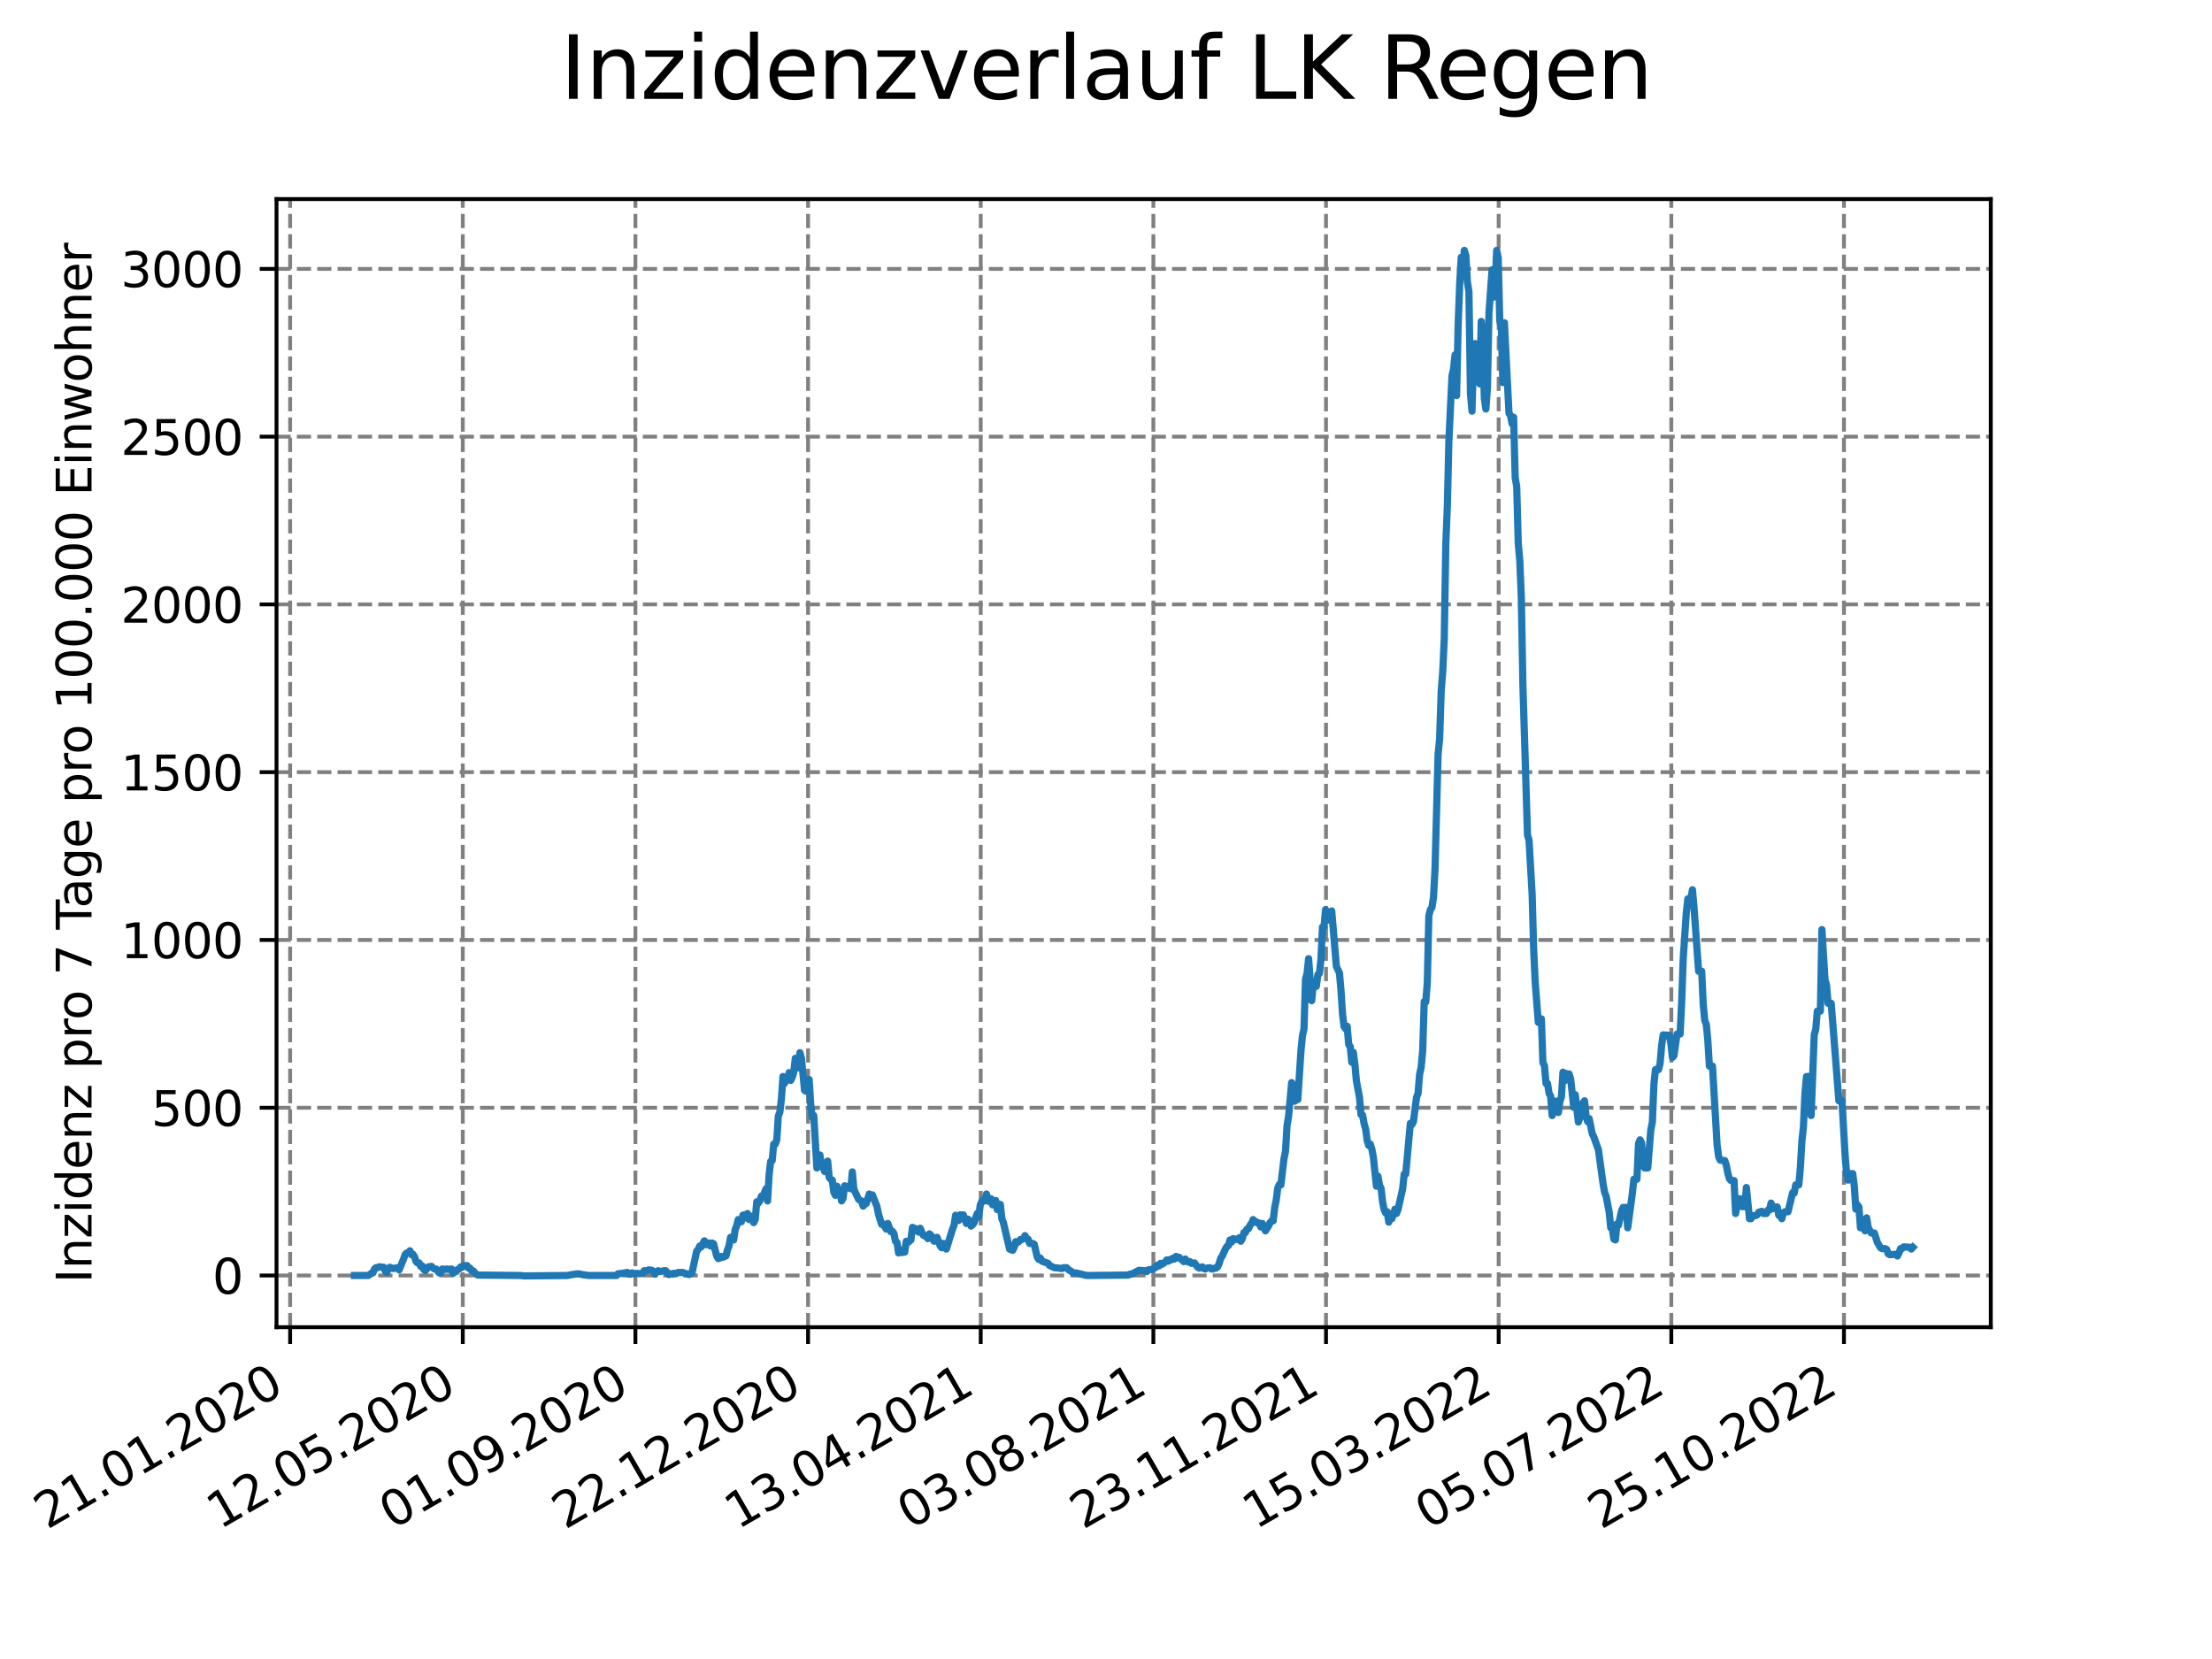 <?xml version="1.0" encoding="utf-8" standalone="no"?>
<!DOCTYPE svg PUBLIC "-//W3C//DTD SVG 1.1//EN"
  "http://www.w3.org/Graphics/SVG/1.1/DTD/svg11.dtd">
<svg xmlns:xlink="http://www.w3.org/1999/xlink" width="460.8pt" height="345.6pt" viewBox="0 0 460.8 345.6" xmlns="http://www.w3.org/2000/svg" version="1.1">
 <defs>
  <style type="text/css">*{stroke-linejoin: round; stroke-linecap: butt}</style>
 </defs>
 <g id="figure_1">
  <g id="patch_1">
   <path d="M 0 345.6 
L 460.8 345.6 
L 460.8 0 
L 0 0 
z
" style="fill: #ffffff"/>
  </g>
  <g id="axes_1">
   <g id="patch_2">
    <path d="M 57.6 276.48 
L 414.72 276.48 
L 414.72 41.472 
L 57.6 41.472 
z
" style="fill: #ffffff"/>
   </g>
   <g id="matplotlib.axis_1">
    <g id="xtick_1">
     <g id="line2d_1">
      <path d="M 60.439 276.48 
L 60.439 41.472 
" clip-path="url(#peb93436f32)" style="fill: none; stroke-dasharray: 2.96,1.28; stroke-dashoffset: 0; stroke: #808080; stroke-width: 0.8"/>
     </g>
     <g id="line2d_2">
      <defs>
       <path id="m9c61e3cc9c" d="M 0 0 
L 0 3.5 
" style="stroke: #000000; stroke-width: 0.8"/>
      </defs>
      <g>
       <use xlink:href="#m9c61e3cc9c" x="60.439" y="276.48" style="stroke: #000000; stroke-width: 0.8"/>
      </g>
     </g>
     <g id="text_1">
      <!-- 21.01.2020 -->
      <g transform="translate(9.814 318.689) rotate(-30) scale(0.1 -0.1)">
       <defs>
        <path id="DejaVuSans-32" d="M 1228 531 
L 3431 531 
L 3431 0 
L 469 0 
L 469 531 
Q 828 903 1448 1529 
Q 2069 2156 2228 2338 
Q 2531 2678 2651 2914 
Q 2772 3150 2772 3378 
Q 2772 3750 2511 3984 
Q 2250 4219 1831 4219 
Q 1534 4219 1204 4116 
Q 875 4013 500 3803 
L 500 4441 
Q 881 4594 1212 4672 
Q 1544 4750 1819 4750 
Q 2544 4750 2975 4387 
Q 3406 4025 3406 3419 
Q 3406 3131 3298 2873 
Q 3191 2616 2906 2266 
Q 2828 2175 2409 1742 
Q 1991 1309 1228 531 
z
" transform="scale(0.016)"/>
        <path id="DejaVuSans-31" d="M 794 531 
L 1825 531 
L 1825 4091 
L 703 3866 
L 703 4441 
L 1819 4666 
L 2450 4666 
L 2450 531 
L 3481 531 
L 3481 0 
L 794 0 
L 794 531 
z
" transform="scale(0.016)"/>
        <path id="DejaVuSans-2e" d="M 684 794 
L 1344 794 
L 1344 0 
L 684 0 
L 684 794 
z
" transform="scale(0.016)"/>
        <path id="DejaVuSans-30" d="M 2034 4250 
Q 1547 4250 1301 3770 
Q 1056 3291 1056 2328 
Q 1056 1369 1301 889 
Q 1547 409 2034 409 
Q 2525 409 2770 889 
Q 3016 1369 3016 2328 
Q 3016 3291 2770 3770 
Q 2525 4250 2034 4250 
z
M 2034 4750 
Q 2819 4750 3233 4129 
Q 3647 3509 3647 2328 
Q 3647 1150 3233 529 
Q 2819 -91 2034 -91 
Q 1250 -91 836 529 
Q 422 1150 422 2328 
Q 422 3509 836 4129 
Q 1250 4750 2034 4750 
z
" transform="scale(0.016)"/>
       </defs>
       <use xlink:href="#DejaVuSans-32"/>
       <use xlink:href="#DejaVuSans-31" x="63.623"/>
       <use xlink:href="#DejaVuSans-2e" x="127.246"/>
       <use xlink:href="#DejaVuSans-30" x="159.033"/>
       <use xlink:href="#DejaVuSans-31" x="222.656"/>
       <use xlink:href="#DejaVuSans-2e" x="286.279"/>
       <use xlink:href="#DejaVuSans-32" x="318.066"/>
       <use xlink:href="#DejaVuSans-30" x="381.689"/>
       <use xlink:href="#DejaVuSans-32" x="445.312"/>
       <use xlink:href="#DejaVuSans-30" x="508.936"/>
      </g>
     </g>
    </g>
    <g id="xtick_2">
     <g id="line2d_3">
      <path d="M 96.405 276.48 
L 96.405 41.472 
" clip-path="url(#peb93436f32)" style="fill: none; stroke-dasharray: 2.96,1.28; stroke-dashoffset: 0; stroke: #808080; stroke-width: 0.8"/>
     </g>
     <g id="line2d_4">
      <g>
       <use xlink:href="#m9c61e3cc9c" x="96.405" y="276.48" style="stroke: #000000; stroke-width: 0.8"/>
      </g>
     </g>
     <g id="text_2">
      <!-- 12.05.2020 -->
      <g transform="translate(45.78 318.689) rotate(-30) scale(0.1 -0.1)">
       <defs>
        <path id="DejaVuSans-35" d="M 691 4666 
L 3169 4666 
L 3169 4134 
L 1269 4134 
L 1269 2991 
Q 1406 3038 1543 3061 
Q 1681 3084 1819 3084 
Q 2600 3084 3056 2656 
Q 3513 2228 3513 1497 
Q 3513 744 3044 326 
Q 2575 -91 1722 -91 
Q 1428 -91 1123 -41 
Q 819 9 494 109 
L 494 744 
Q 775 591 1075 516 
Q 1375 441 1709 441 
Q 2250 441 2565 725 
Q 2881 1009 2881 1497 
Q 2881 1984 2565 2268 
Q 2250 2553 1709 2553 
Q 1456 2553 1204 2497 
Q 953 2441 691 2322 
L 691 4666 
z
" transform="scale(0.016)"/>
       </defs>
       <use xlink:href="#DejaVuSans-31"/>
       <use xlink:href="#DejaVuSans-32" x="63.623"/>
       <use xlink:href="#DejaVuSans-2e" x="127.246"/>
       <use xlink:href="#DejaVuSans-30" x="159.033"/>
       <use xlink:href="#DejaVuSans-35" x="222.656"/>
       <use xlink:href="#DejaVuSans-2e" x="286.279"/>
       <use xlink:href="#DejaVuSans-32" x="318.066"/>
       <use xlink:href="#DejaVuSans-30" x="381.689"/>
       <use xlink:href="#DejaVuSans-32" x="445.312"/>
       <use xlink:href="#DejaVuSans-30" x="508.936"/>
      </g>
     </g>
    </g>
    <g id="xtick_3">
     <g id="line2d_5">
      <path d="M 132.371 276.48 
L 132.371 41.472 
" clip-path="url(#peb93436f32)" style="fill: none; stroke-dasharray: 2.96,1.28; stroke-dashoffset: 0; stroke: #808080; stroke-width: 0.8"/>
     </g>
     <g id="line2d_6">
      <g>
       <use xlink:href="#m9c61e3cc9c" x="132.371" y="276.48" style="stroke: #000000; stroke-width: 0.8"/>
      </g>
     </g>
     <g id="text_3">
      <!-- 01.09.2020 -->
      <g transform="translate(81.745 318.689) rotate(-30) scale(0.1 -0.1)">
       <defs>
        <path id="DejaVuSans-39" d="M 703 97 
L 703 672 
Q 941 559 1184 500 
Q 1428 441 1663 441 
Q 2288 441 2617 861 
Q 2947 1281 2994 2138 
Q 2813 1869 2534 1725 
Q 2256 1581 1919 1581 
Q 1219 1581 811 2004 
Q 403 2428 403 3163 
Q 403 3881 828 4315 
Q 1253 4750 1959 4750 
Q 2769 4750 3195 4129 
Q 3622 3509 3622 2328 
Q 3622 1225 3098 567 
Q 2575 -91 1691 -91 
Q 1453 -91 1209 -44 
Q 966 3 703 97 
z
M 1959 2075 
Q 2384 2075 2632 2365 
Q 2881 2656 2881 3163 
Q 2881 3666 2632 3958 
Q 2384 4250 1959 4250 
Q 1534 4250 1286 3958 
Q 1038 3666 1038 3163 
Q 1038 2656 1286 2365 
Q 1534 2075 1959 2075 
z
" transform="scale(0.016)"/>
       </defs>
       <use xlink:href="#DejaVuSans-30"/>
       <use xlink:href="#DejaVuSans-31" x="63.623"/>
       <use xlink:href="#DejaVuSans-2e" x="127.246"/>
       <use xlink:href="#DejaVuSans-30" x="159.033"/>
       <use xlink:href="#DejaVuSans-39" x="222.656"/>
       <use xlink:href="#DejaVuSans-2e" x="286.279"/>
       <use xlink:href="#DejaVuSans-32" x="318.066"/>
       <use xlink:href="#DejaVuSans-30" x="381.689"/>
       <use xlink:href="#DejaVuSans-32" x="445.312"/>
       <use xlink:href="#DejaVuSans-30" x="508.936"/>
      </g>
     </g>
    </g>
    <g id="xtick_4">
     <g id="line2d_7">
      <path d="M 168.336 276.48 
L 168.336 41.472 
" clip-path="url(#peb93436f32)" style="fill: none; stroke-dasharray: 2.96,1.28; stroke-dashoffset: 0; stroke: #808080; stroke-width: 0.8"/>
     </g>
     <g id="line2d_8">
      <g>
       <use xlink:href="#m9c61e3cc9c" x="168.336" y="276.48" style="stroke: #000000; stroke-width: 0.8"/>
      </g>
     </g>
     <g id="text_4">
      <!-- 22.12.2020 -->
      <g transform="translate(117.711 318.689) rotate(-30) scale(0.1 -0.1)">
       <use xlink:href="#DejaVuSans-32"/>
       <use xlink:href="#DejaVuSans-32" x="63.623"/>
       <use xlink:href="#DejaVuSans-2e" x="127.246"/>
       <use xlink:href="#DejaVuSans-31" x="159.033"/>
       <use xlink:href="#DejaVuSans-32" x="222.656"/>
       <use xlink:href="#DejaVuSans-2e" x="286.279"/>
       <use xlink:href="#DejaVuSans-32" x="318.066"/>
       <use xlink:href="#DejaVuSans-30" x="381.689"/>
       <use xlink:href="#DejaVuSans-32" x="445.312"/>
       <use xlink:href="#DejaVuSans-30" x="508.936"/>
      </g>
     </g>
    </g>
    <g id="xtick_5">
     <g id="line2d_9">
      <path d="M 204.302 276.48 
L 204.302 41.472 
" clip-path="url(#peb93436f32)" style="fill: none; stroke-dasharray: 2.96,1.28; stroke-dashoffset: 0; stroke: #808080; stroke-width: 0.8"/>
     </g>
     <g id="line2d_10">
      <g>
       <use xlink:href="#m9c61e3cc9c" x="204.302" y="276.48" style="stroke: #000000; stroke-width: 0.8"/>
      </g>
     </g>
     <g id="text_5">
      <!-- 13.04.2021 -->
      <g transform="translate(153.677 318.689) rotate(-30) scale(0.1 -0.1)">
       <defs>
        <path id="DejaVuSans-33" d="M 2597 2516 
Q 3050 2419 3304 2112 
Q 3559 1806 3559 1356 
Q 3559 666 3084 287 
Q 2609 -91 1734 -91 
Q 1441 -91 1130 -33 
Q 819 25 488 141 
L 488 750 
Q 750 597 1062 519 
Q 1375 441 1716 441 
Q 2309 441 2620 675 
Q 2931 909 2931 1356 
Q 2931 1769 2642 2001 
Q 2353 2234 1838 2234 
L 1294 2234 
L 1294 2753 
L 1863 2753 
Q 2328 2753 2575 2939 
Q 2822 3125 2822 3475 
Q 2822 3834 2567 4026 
Q 2313 4219 1838 4219 
Q 1578 4219 1281 4162 
Q 984 4106 628 3988 
L 628 4550 
Q 988 4650 1302 4700 
Q 1616 4750 1894 4750 
Q 2613 4750 3031 4423 
Q 3450 4097 3450 3541 
Q 3450 3153 3228 2886 
Q 3006 2619 2597 2516 
z
" transform="scale(0.016)"/>
        <path id="DejaVuSans-34" d="M 2419 4116 
L 825 1625 
L 2419 1625 
L 2419 4116 
z
M 2253 4666 
L 3047 4666 
L 3047 1625 
L 3713 1625 
L 3713 1100 
L 3047 1100 
L 3047 0 
L 2419 0 
L 2419 1100 
L 313 1100 
L 313 1709 
L 2253 4666 
z
" transform="scale(0.016)"/>
       </defs>
       <use xlink:href="#DejaVuSans-31"/>
       <use xlink:href="#DejaVuSans-33" x="63.623"/>
       <use xlink:href="#DejaVuSans-2e" x="127.246"/>
       <use xlink:href="#DejaVuSans-30" x="159.033"/>
       <use xlink:href="#DejaVuSans-34" x="222.656"/>
       <use xlink:href="#DejaVuSans-2e" x="286.279"/>
       <use xlink:href="#DejaVuSans-32" x="318.066"/>
       <use xlink:href="#DejaVuSans-30" x="381.689"/>
       <use xlink:href="#DejaVuSans-32" x="445.312"/>
       <use xlink:href="#DejaVuSans-31" x="508.936"/>
      </g>
     </g>
    </g>
    <g id="xtick_6">
     <g id="line2d_11">
      <path d="M 240.268 276.48 
L 240.268 41.472 
" clip-path="url(#peb93436f32)" style="fill: none; stroke-dasharray: 2.96,1.28; stroke-dashoffset: 0; stroke: #808080; stroke-width: 0.8"/>
     </g>
     <g id="line2d_12">
      <g>
       <use xlink:href="#m9c61e3cc9c" x="240.268" y="276.48" style="stroke: #000000; stroke-width: 0.8"/>
      </g>
     </g>
     <g id="text_6">
      <!-- 03.08.2021 -->
      <g transform="translate(189.642 318.689) rotate(-30) scale(0.1 -0.1)">
       <defs>
        <path id="DejaVuSans-38" d="M 2034 2216 
Q 1584 2216 1326 1975 
Q 1069 1734 1069 1313 
Q 1069 891 1326 650 
Q 1584 409 2034 409 
Q 2484 409 2743 651 
Q 3003 894 3003 1313 
Q 3003 1734 2745 1975 
Q 2488 2216 2034 2216 
z
M 1403 2484 
Q 997 2584 770 2862 
Q 544 3141 544 3541 
Q 544 4100 942 4425 
Q 1341 4750 2034 4750 
Q 2731 4750 3128 4425 
Q 3525 4100 3525 3541 
Q 3525 3141 3298 2862 
Q 3072 2584 2669 2484 
Q 3125 2378 3379 2068 
Q 3634 1759 3634 1313 
Q 3634 634 3220 271 
Q 2806 -91 2034 -91 
Q 1263 -91 848 271 
Q 434 634 434 1313 
Q 434 1759 690 2068 
Q 947 2378 1403 2484 
z
M 1172 3481 
Q 1172 3119 1398 2916 
Q 1625 2713 2034 2713 
Q 2441 2713 2670 2916 
Q 2900 3119 2900 3481 
Q 2900 3844 2670 4047 
Q 2441 4250 2034 4250 
Q 1625 4250 1398 4047 
Q 1172 3844 1172 3481 
z
" transform="scale(0.016)"/>
       </defs>
       <use xlink:href="#DejaVuSans-30"/>
       <use xlink:href="#DejaVuSans-33" x="63.623"/>
       <use xlink:href="#DejaVuSans-2e" x="127.246"/>
       <use xlink:href="#DejaVuSans-30" x="159.033"/>
       <use xlink:href="#DejaVuSans-38" x="222.656"/>
       <use xlink:href="#DejaVuSans-2e" x="286.279"/>
       <use xlink:href="#DejaVuSans-32" x="318.066"/>
       <use xlink:href="#DejaVuSans-30" x="381.689"/>
       <use xlink:href="#DejaVuSans-32" x="445.312"/>
       <use xlink:href="#DejaVuSans-31" x="508.936"/>
      </g>
     </g>
    </g>
    <g id="xtick_7">
     <g id="line2d_13">
      <path d="M 276.233 276.48 
L 276.233 41.472 
" clip-path="url(#peb93436f32)" style="fill: none; stroke-dasharray: 2.96,1.28; stroke-dashoffset: 0; stroke: #808080; stroke-width: 0.8"/>
     </g>
     <g id="line2d_14">
      <g>
       <use xlink:href="#m9c61e3cc9c" x="276.233" y="276.48" style="stroke: #000000; stroke-width: 0.8"/>
      </g>
     </g>
     <g id="text_7">
      <!-- 23.11.2021 -->
      <g transform="translate(225.608 318.689) rotate(-30) scale(0.1 -0.1)">
       <use xlink:href="#DejaVuSans-32"/>
       <use xlink:href="#DejaVuSans-33" x="63.623"/>
       <use xlink:href="#DejaVuSans-2e" x="127.246"/>
       <use xlink:href="#DejaVuSans-31" x="159.033"/>
       <use xlink:href="#DejaVuSans-31" x="222.656"/>
       <use xlink:href="#DejaVuSans-2e" x="286.279"/>
       <use xlink:href="#DejaVuSans-32" x="318.066"/>
       <use xlink:href="#DejaVuSans-30" x="381.689"/>
       <use xlink:href="#DejaVuSans-32" x="445.312"/>
       <use xlink:href="#DejaVuSans-31" x="508.936"/>
      </g>
     </g>
    </g>
    <g id="xtick_8">
     <g id="line2d_15">
      <path d="M 312.199 276.48 
L 312.199 41.472 
" clip-path="url(#peb93436f32)" style="fill: none; stroke-dasharray: 2.96,1.28; stroke-dashoffset: 0; stroke: #808080; stroke-width: 0.8"/>
     </g>
     <g id="line2d_16">
      <g>
       <use xlink:href="#m9c61e3cc9c" x="312.199" y="276.48" style="stroke: #000000; stroke-width: 0.8"/>
      </g>
     </g>
     <g id="text_8">
      <!-- 15.03.2022 -->
      <g transform="translate(261.574 318.689) rotate(-30) scale(0.1 -0.1)">
       <use xlink:href="#DejaVuSans-31"/>
       <use xlink:href="#DejaVuSans-35" x="63.623"/>
       <use xlink:href="#DejaVuSans-2e" x="127.246"/>
       <use xlink:href="#DejaVuSans-30" x="159.033"/>
       <use xlink:href="#DejaVuSans-33" x="222.656"/>
       <use xlink:href="#DejaVuSans-2e" x="286.279"/>
       <use xlink:href="#DejaVuSans-32" x="318.066"/>
       <use xlink:href="#DejaVuSans-30" x="381.689"/>
       <use xlink:href="#DejaVuSans-32" x="445.312"/>
       <use xlink:href="#DejaVuSans-32" x="508.936"/>
      </g>
     </g>
    </g>
    <g id="xtick_9">
     <g id="line2d_17">
      <path d="M 348.165 276.48 
L 348.165 41.472 
" clip-path="url(#peb93436f32)" style="fill: none; stroke-dasharray: 2.96,1.28; stroke-dashoffset: 0; stroke: #808080; stroke-width: 0.8"/>
     </g>
     <g id="line2d_18">
      <g>
       <use xlink:href="#m9c61e3cc9c" x="348.165" y="276.48" style="stroke: #000000; stroke-width: 0.8"/>
      </g>
     </g>
     <g id="text_9">
      <!-- 05.07.2022 -->
      <g transform="translate(297.54 318.689) rotate(-30) scale(0.1 -0.1)">
       <defs>
        <path id="DejaVuSans-37" d="M 525 4666 
L 3525 4666 
L 3525 4397 
L 1831 0 
L 1172 0 
L 2766 4134 
L 525 4134 
L 525 4666 
z
" transform="scale(0.016)"/>
       </defs>
       <use xlink:href="#DejaVuSans-30"/>
       <use xlink:href="#DejaVuSans-35" x="63.623"/>
       <use xlink:href="#DejaVuSans-2e" x="127.246"/>
       <use xlink:href="#DejaVuSans-30" x="159.033"/>
       <use xlink:href="#DejaVuSans-37" x="222.656"/>
       <use xlink:href="#DejaVuSans-2e" x="286.279"/>
       <use xlink:href="#DejaVuSans-32" x="318.066"/>
       <use xlink:href="#DejaVuSans-30" x="381.689"/>
       <use xlink:href="#DejaVuSans-32" x="445.312"/>
       <use xlink:href="#DejaVuSans-32" x="508.936"/>
      </g>
     </g>
    </g>
    <g id="xtick_10">
     <g id="line2d_19">
      <path d="M 384.13 276.48 
L 384.13 41.472 
" clip-path="url(#peb93436f32)" style="fill: none; stroke-dasharray: 2.96,1.28; stroke-dashoffset: 0; stroke: #808080; stroke-width: 0.8"/>
     </g>
     <g id="line2d_20">
      <g>
       <use xlink:href="#m9c61e3cc9c" x="384.13" y="276.48" style="stroke: #000000; stroke-width: 0.8"/>
      </g>
     </g>
     <g id="text_10">
      <!-- 25.10.2022 -->
      <g transform="translate(333.505 318.689) rotate(-30) scale(0.1 -0.1)">
       <use xlink:href="#DejaVuSans-32"/>
       <use xlink:href="#DejaVuSans-35" x="63.623"/>
       <use xlink:href="#DejaVuSans-2e" x="127.246"/>
       <use xlink:href="#DejaVuSans-31" x="159.033"/>
       <use xlink:href="#DejaVuSans-30" x="222.656"/>
       <use xlink:href="#DejaVuSans-2e" x="286.279"/>
       <use xlink:href="#DejaVuSans-32" x="318.066"/>
       <use xlink:href="#DejaVuSans-30" x="381.689"/>
       <use xlink:href="#DejaVuSans-32" x="445.312"/>
       <use xlink:href="#DejaVuSans-32" x="508.936"/>
      </g>
     </g>
    </g>
   </g>
   <g id="matplotlib.axis_2">
    <g id="ytick_1">
     <g id="line2d_21">
      <path d="M 57.6 265.708 
L 414.72 265.708 
" clip-path="url(#peb93436f32)" style="fill: none; stroke-dasharray: 2.96,1.28; stroke-dashoffset: 0; stroke: #808080; stroke-width: 0.8"/>
     </g>
     <g id="line2d_22">
      <defs>
       <path id="m0d1a6c27d0" d="M 0 0 
L -3.5 0 
" style="stroke: #000000; stroke-width: 0.8"/>
      </defs>
      <g>
       <use xlink:href="#m0d1a6c27d0" x="57.6" y="265.708" style="stroke: #000000; stroke-width: 0.8"/>
      </g>
     </g>
     <g id="text_11">
      <!-- 0 -->
      <g transform="translate(44.237 269.507) scale(0.1 -0.1)">
       <use xlink:href="#DejaVuSans-30"/>
      </g>
     </g>
    </g>
    <g id="ytick_2">
     <g id="line2d_23">
      <path d="M 57.6 230.758 
L 414.72 230.758 
" clip-path="url(#peb93436f32)" style="fill: none; stroke-dasharray: 2.96,1.28; stroke-dashoffset: 0; stroke: #808080; stroke-width: 0.8"/>
     </g>
     <g id="line2d_24">
      <g>
       <use xlink:href="#m0d1a6c27d0" x="57.6" y="230.758" style="stroke: #000000; stroke-width: 0.8"/>
      </g>
     </g>
     <g id="text_12">
      <!-- 500 -->
      <g transform="translate(31.512 234.557) scale(0.1 -0.1)">
       <use xlink:href="#DejaVuSans-35"/>
       <use xlink:href="#DejaVuSans-30" x="63.623"/>
       <use xlink:href="#DejaVuSans-30" x="127.246"/>
      </g>
     </g>
    </g>
    <g id="ytick_3">
     <g id="line2d_25">
      <path d="M 57.6 195.808 
L 414.72 195.808 
" clip-path="url(#peb93436f32)" style="fill: none; stroke-dasharray: 2.96,1.28; stroke-dashoffset: 0; stroke: #808080; stroke-width: 0.8"/>
     </g>
     <g id="line2d_26">
      <g>
       <use xlink:href="#m0d1a6c27d0" x="57.6" y="195.808" style="stroke: #000000; stroke-width: 0.8"/>
      </g>
     </g>
     <g id="text_13">
      <!-- 1000 -->
      <g transform="translate(25.15 199.608) scale(0.1 -0.1)">
       <use xlink:href="#DejaVuSans-31"/>
       <use xlink:href="#DejaVuSans-30" x="63.623"/>
       <use xlink:href="#DejaVuSans-30" x="127.246"/>
       <use xlink:href="#DejaVuSans-30" x="190.869"/>
      </g>
     </g>
    </g>
    <g id="ytick_4">
     <g id="line2d_27">
      <path d="M 57.6 160.859 
L 414.72 160.859 
" clip-path="url(#peb93436f32)" style="fill: none; stroke-dasharray: 2.96,1.28; stroke-dashoffset: 0; stroke: #808080; stroke-width: 0.8"/>
     </g>
     <g id="line2d_28">
      <g>
       <use xlink:href="#m0d1a6c27d0" x="57.6" y="160.859" style="stroke: #000000; stroke-width: 0.8"/>
      </g>
     </g>
     <g id="text_14">
      <!-- 1500 -->
      <g transform="translate(25.15 164.658) scale(0.1 -0.1)">
       <use xlink:href="#DejaVuSans-31"/>
       <use xlink:href="#DejaVuSans-35" x="63.623"/>
       <use xlink:href="#DejaVuSans-30" x="127.246"/>
       <use xlink:href="#DejaVuSans-30" x="190.869"/>
      </g>
     </g>
    </g>
    <g id="ytick_5">
     <g id="line2d_29">
      <path d="M 57.6 125.909 
L 414.72 125.909 
" clip-path="url(#peb93436f32)" style="fill: none; stroke-dasharray: 2.96,1.28; stroke-dashoffset: 0; stroke: #808080; stroke-width: 0.8"/>
     </g>
     <g id="line2d_30">
      <g>
       <use xlink:href="#m0d1a6c27d0" x="57.6" y="125.909" style="stroke: #000000; stroke-width: 0.8"/>
      </g>
     </g>
     <g id="text_15">
      <!-- 2000 -->
      <g transform="translate(25.15 129.708) scale(0.1 -0.1)">
       <use xlink:href="#DejaVuSans-32"/>
       <use xlink:href="#DejaVuSans-30" x="63.623"/>
       <use xlink:href="#DejaVuSans-30" x="127.246"/>
       <use xlink:href="#DejaVuSans-30" x="190.869"/>
      </g>
     </g>
    </g>
    <g id="ytick_6">
     <g id="line2d_31">
      <path d="M 57.6 90.959 
L 414.72 90.959 
" clip-path="url(#peb93436f32)" style="fill: none; stroke-dasharray: 2.96,1.28; stroke-dashoffset: 0; stroke: #808080; stroke-width: 0.8"/>
     </g>
     <g id="line2d_32">
      <g>
       <use xlink:href="#m0d1a6c27d0" x="57.6" y="90.959" style="stroke: #000000; stroke-width: 0.8"/>
      </g>
     </g>
     <g id="text_16">
      <!-- 2500 -->
      <g transform="translate(25.15 94.759) scale(0.1 -0.1)">
       <use xlink:href="#DejaVuSans-32"/>
       <use xlink:href="#DejaVuSans-35" x="63.623"/>
       <use xlink:href="#DejaVuSans-30" x="127.246"/>
       <use xlink:href="#DejaVuSans-30" x="190.869"/>
      </g>
     </g>
    </g>
    <g id="ytick_7">
     <g id="line2d_33">
      <path d="M 57.6 56.01 
L 414.72 56.01 
" clip-path="url(#peb93436f32)" style="fill: none; stroke-dasharray: 2.96,1.28; stroke-dashoffset: 0; stroke: #808080; stroke-width: 0.8"/>
     </g>
     <g id="line2d_34">
      <g>
       <use xlink:href="#m0d1a6c27d0" x="57.6" y="56.01" style="stroke: #000000; stroke-width: 0.8"/>
      </g>
     </g>
     <g id="text_17">
      <!-- 3000 -->
      <g transform="translate(25.15 59.809) scale(0.1 -0.1)">
       <use xlink:href="#DejaVuSans-33"/>
       <use xlink:href="#DejaVuSans-30" x="63.623"/>
       <use xlink:href="#DejaVuSans-30" x="127.246"/>
       <use xlink:href="#DejaVuSans-30" x="190.869"/>
      </g>
     </g>
    </g>
    <g id="text_18">
     <!-- Inzidenz pro 7 Tage pro 100.000 Einwohner -->
     <g transform="translate(19.07 267.301) rotate(-90) scale(0.1 -0.1)">
      <defs>
       <path id="DejaVuSans-49" d="M 628 4666 
L 1259 4666 
L 1259 0 
L 628 0 
L 628 4666 
z
" transform="scale(0.016)"/>
       <path id="DejaVuSans-6e" d="M 3513 2113 
L 3513 0 
L 2938 0 
L 2938 2094 
Q 2938 2591 2744 2837 
Q 2550 3084 2163 3084 
Q 1697 3084 1428 2787 
Q 1159 2491 1159 1978 
L 1159 0 
L 581 0 
L 581 3500 
L 1159 3500 
L 1159 2956 
Q 1366 3272 1645 3428 
Q 1925 3584 2291 3584 
Q 2894 3584 3203 3211 
Q 3513 2838 3513 2113 
z
" transform="scale(0.016)"/>
       <path id="DejaVuSans-7a" d="M 353 3500 
L 3084 3500 
L 3084 2975 
L 922 459 
L 3084 459 
L 3084 0 
L 275 0 
L 275 525 
L 2438 3041 
L 353 3041 
L 353 3500 
z
" transform="scale(0.016)"/>
       <path id="DejaVuSans-69" d="M 603 3500 
L 1178 3500 
L 1178 0 
L 603 0 
L 603 3500 
z
M 603 4863 
L 1178 4863 
L 1178 4134 
L 603 4134 
L 603 4863 
z
" transform="scale(0.016)"/>
       <path id="DejaVuSans-64" d="M 2906 2969 
L 2906 4863 
L 3481 4863 
L 3481 0 
L 2906 0 
L 2906 525 
Q 2725 213 2448 61 
Q 2172 -91 1784 -91 
Q 1150 -91 751 415 
Q 353 922 353 1747 
Q 353 2572 751 3078 
Q 1150 3584 1784 3584 
Q 2172 3584 2448 3432 
Q 2725 3281 2906 2969 
z
M 947 1747 
Q 947 1113 1208 752 
Q 1469 391 1925 391 
Q 2381 391 2643 752 
Q 2906 1113 2906 1747 
Q 2906 2381 2643 2742 
Q 2381 3103 1925 3103 
Q 1469 3103 1208 2742 
Q 947 2381 947 1747 
z
" transform="scale(0.016)"/>
       <path id="DejaVuSans-65" d="M 3597 1894 
L 3597 1613 
L 953 1613 
Q 991 1019 1311 708 
Q 1631 397 2203 397 
Q 2534 397 2845 478 
Q 3156 559 3463 722 
L 3463 178 
Q 3153 47 2828 -22 
Q 2503 -91 2169 -91 
Q 1331 -91 842 396 
Q 353 884 353 1716 
Q 353 2575 817 3079 
Q 1281 3584 2069 3584 
Q 2775 3584 3186 3129 
Q 3597 2675 3597 1894 
z
M 3022 2063 
Q 3016 2534 2758 2815 
Q 2500 3097 2075 3097 
Q 1594 3097 1305 2825 
Q 1016 2553 972 2059 
L 3022 2063 
z
" transform="scale(0.016)"/>
       <path id="DejaVuSans-20" transform="scale(0.016)"/>
       <path id="DejaVuSans-70" d="M 1159 525 
L 1159 -1331 
L 581 -1331 
L 581 3500 
L 1159 3500 
L 1159 2969 
Q 1341 3281 1617 3432 
Q 1894 3584 2278 3584 
Q 2916 3584 3314 3078 
Q 3713 2572 3713 1747 
Q 3713 922 3314 415 
Q 2916 -91 2278 -91 
Q 1894 -91 1617 61 
Q 1341 213 1159 525 
z
M 3116 1747 
Q 3116 2381 2855 2742 
Q 2594 3103 2138 3103 
Q 1681 3103 1420 2742 
Q 1159 2381 1159 1747 
Q 1159 1113 1420 752 
Q 1681 391 2138 391 
Q 2594 391 2855 752 
Q 3116 1113 3116 1747 
z
" transform="scale(0.016)"/>
       <path id="DejaVuSans-72" d="M 2631 2963 
Q 2534 3019 2420 3045 
Q 2306 3072 2169 3072 
Q 1681 3072 1420 2755 
Q 1159 2438 1159 1844 
L 1159 0 
L 581 0 
L 581 3500 
L 1159 3500 
L 1159 2956 
Q 1341 3275 1631 3429 
Q 1922 3584 2338 3584 
Q 2397 3584 2469 3576 
Q 2541 3569 2628 3553 
L 2631 2963 
z
" transform="scale(0.016)"/>
       <path id="DejaVuSans-6f" d="M 1959 3097 
Q 1497 3097 1228 2736 
Q 959 2375 959 1747 
Q 959 1119 1226 758 
Q 1494 397 1959 397 
Q 2419 397 2687 759 
Q 2956 1122 2956 1747 
Q 2956 2369 2687 2733 
Q 2419 3097 1959 3097 
z
M 1959 3584 
Q 2709 3584 3137 3096 
Q 3566 2609 3566 1747 
Q 3566 888 3137 398 
Q 2709 -91 1959 -91 
Q 1206 -91 779 398 
Q 353 888 353 1747 
Q 353 2609 779 3096 
Q 1206 3584 1959 3584 
z
" transform="scale(0.016)"/>
       <path id="DejaVuSans-54" d="M -19 4666 
L 3928 4666 
L 3928 4134 
L 2272 4134 
L 2272 0 
L 1638 0 
L 1638 4134 
L -19 4134 
L -19 4666 
z
" transform="scale(0.016)"/>
       <path id="DejaVuSans-61" d="M 2194 1759 
Q 1497 1759 1228 1600 
Q 959 1441 959 1056 
Q 959 750 1161 570 
Q 1363 391 1709 391 
Q 2188 391 2477 730 
Q 2766 1069 2766 1631 
L 2766 1759 
L 2194 1759 
z
M 3341 1997 
L 3341 0 
L 2766 0 
L 2766 531 
Q 2569 213 2275 61 
Q 1981 -91 1556 -91 
Q 1019 -91 701 211 
Q 384 513 384 1019 
Q 384 1609 779 1909 
Q 1175 2209 1959 2209 
L 2766 2209 
L 2766 2266 
Q 2766 2663 2505 2880 
Q 2244 3097 1772 3097 
Q 1472 3097 1187 3025 
Q 903 2953 641 2809 
L 641 3341 
Q 956 3463 1253 3523 
Q 1550 3584 1831 3584 
Q 2591 3584 2966 3190 
Q 3341 2797 3341 1997 
z
" transform="scale(0.016)"/>
       <path id="DejaVuSans-67" d="M 2906 1791 
Q 2906 2416 2648 2759 
Q 2391 3103 1925 3103 
Q 1463 3103 1205 2759 
Q 947 2416 947 1791 
Q 947 1169 1205 825 
Q 1463 481 1925 481 
Q 2391 481 2648 825 
Q 2906 1169 2906 1791 
z
M 3481 434 
Q 3481 -459 3084 -895 
Q 2688 -1331 1869 -1331 
Q 1566 -1331 1297 -1286 
Q 1028 -1241 775 -1147 
L 775 -588 
Q 1028 -725 1275 -790 
Q 1522 -856 1778 -856 
Q 2344 -856 2625 -561 
Q 2906 -266 2906 331 
L 2906 616 
Q 2728 306 2450 153 
Q 2172 0 1784 0 
Q 1141 0 747 490 
Q 353 981 353 1791 
Q 353 2603 747 3093 
Q 1141 3584 1784 3584 
Q 2172 3584 2450 3431 
Q 2728 3278 2906 2969 
L 2906 3500 
L 3481 3500 
L 3481 434 
z
" transform="scale(0.016)"/>
       <path id="DejaVuSans-45" d="M 628 4666 
L 3578 4666 
L 3578 4134 
L 1259 4134 
L 1259 2753 
L 3481 2753 
L 3481 2222 
L 1259 2222 
L 1259 531 
L 3634 531 
L 3634 0 
L 628 0 
L 628 4666 
z
" transform="scale(0.016)"/>
       <path id="DejaVuSans-77" d="M 269 3500 
L 844 3500 
L 1563 769 
L 2278 3500 
L 2956 3500 
L 3675 769 
L 4391 3500 
L 4966 3500 
L 4050 0 
L 3372 0 
L 2619 2869 
L 1863 0 
L 1184 0 
L 269 3500 
z
" transform="scale(0.016)"/>
       <path id="DejaVuSans-68" d="M 3513 2113 
L 3513 0 
L 2938 0 
L 2938 2094 
Q 2938 2591 2744 2837 
Q 2550 3084 2163 3084 
Q 1697 3084 1428 2787 
Q 1159 2491 1159 1978 
L 1159 0 
L 581 0 
L 581 4863 
L 1159 4863 
L 1159 2956 
Q 1366 3272 1645 3428 
Q 1925 3584 2291 3584 
Q 2894 3584 3203 3211 
Q 3513 2838 3513 2113 
z
" transform="scale(0.016)"/>
      </defs>
      <use xlink:href="#DejaVuSans-49"/>
      <use xlink:href="#DejaVuSans-6e" x="29.492"/>
      <use xlink:href="#DejaVuSans-7a" x="92.871"/>
      <use xlink:href="#DejaVuSans-69" x="145.361"/>
      <use xlink:href="#DejaVuSans-64" x="173.145"/>
      <use xlink:href="#DejaVuSans-65" x="236.621"/>
      <use xlink:href="#DejaVuSans-6e" x="298.145"/>
      <use xlink:href="#DejaVuSans-7a" x="361.523"/>
      <use xlink:href="#DejaVuSans-20" x="414.014"/>
      <use xlink:href="#DejaVuSans-70" x="445.801"/>
      <use xlink:href="#DejaVuSans-72" x="509.277"/>
      <use xlink:href="#DejaVuSans-6f" x="548.141"/>
      <use xlink:href="#DejaVuSans-20" x="609.322"/>
      <use xlink:href="#DejaVuSans-37" x="641.109"/>
      <use xlink:href="#DejaVuSans-20" x="704.732"/>
      <use xlink:href="#DejaVuSans-54" x="736.52"/>
      <use xlink:href="#DejaVuSans-61" x="781.104"/>
      <use xlink:href="#DejaVuSans-67" x="842.383"/>
      <use xlink:href="#DejaVuSans-65" x="905.859"/>
      <use xlink:href="#DejaVuSans-20" x="967.383"/>
      <use xlink:href="#DejaVuSans-70" x="999.17"/>
      <use xlink:href="#DejaVuSans-72" x="1062.646"/>
      <use xlink:href="#DejaVuSans-6f" x="1101.51"/>
      <use xlink:href="#DejaVuSans-20" x="1162.691"/>
      <use xlink:href="#DejaVuSans-31" x="1194.479"/>
      <use xlink:href="#DejaVuSans-30" x="1258.102"/>
      <use xlink:href="#DejaVuSans-30" x="1321.725"/>
      <use xlink:href="#DejaVuSans-2e" x="1385.348"/>
      <use xlink:href="#DejaVuSans-30" x="1417.135"/>
      <use xlink:href="#DejaVuSans-30" x="1480.758"/>
      <use xlink:href="#DejaVuSans-30" x="1544.381"/>
      <use xlink:href="#DejaVuSans-20" x="1608.004"/>
      <use xlink:href="#DejaVuSans-45" x="1639.791"/>
      <use xlink:href="#DejaVuSans-69" x="1702.975"/>
      <use xlink:href="#DejaVuSans-6e" x="1730.758"/>
      <use xlink:href="#DejaVuSans-77" x="1794.137"/>
      <use xlink:href="#DejaVuSans-6f" x="1875.924"/>
      <use xlink:href="#DejaVuSans-68" x="1937.105"/>
      <use xlink:href="#DejaVuSans-6e" x="2000.484"/>
      <use xlink:href="#DejaVuSans-65" x="2063.863"/>
      <use xlink:href="#DejaVuSans-72" x="2125.387"/>
     </g>
    </g>
   </g>
   <g id="line2d_35">
    <path d="M 73.833 265.708 
L 76.723 265.708 
L 77.365 265.256 
L 77.686 265.166 
L 78.007 264.353 
L 78.328 264.082 
L 78.65 264.082 
L 78.971 263.902 
L 79.934 263.992 
L 80.255 264.805 
L 80.576 265.075 
L 80.897 264.263 
L 81.219 263.992 
L 81.861 264.263 
L 82.824 264.082 
L 83.145 264.534 
L 84.109 262.186 
L 84.43 261.283 
L 84.751 261.012 
L 85.072 261.012 
L 85.393 260.561 
L 85.714 261.373 
L 86.035 261.283 
L 86.356 261.825 
L 86.678 262.818 
L 86.999 263.089 
L 87.32 263.089 
L 87.641 263.811 
L 87.962 263.721 
L 88.283 264.443 
L 88.604 264.714 
L 89.247 263.902 
L 89.889 263.811 
L 90.21 264.172 
L 90.531 264.353 
L 90.852 264.353 
L 91.494 265.166 
L 91.816 265.166 
L 92.137 264.353 
L 92.779 264.443 
L 93.1 264.353 
L 93.421 264.443 
L 94.063 264.353 
L 94.385 265.256 
L 94.706 264.895 
L 95.027 264.895 
L 95.348 264.443 
L 95.669 264.353 
L 95.99 263.902 
L 96.311 263.992 
L 96.632 263.631 
L 96.954 263.721 
L 97.275 263.631 
L 97.596 264.172 
L 97.917 264.172 
L 98.238 264.714 
L 98.559 264.714 
L 99.201 265.437 
L 99.523 265.617 
L 108.514 265.708 
L 109.156 265.798 
L 118.148 265.708 
L 119.111 265.527 
L 119.753 265.437 
L 120.395 265.346 
L 121.359 265.527 
L 122.001 265.617 
L 122.643 265.708 
L 128.424 265.708 
L 128.745 265.346 
L 129.708 265.256 
L 130.671 265.075 
L 130.992 265.437 
L 131.314 265.437 
L 131.635 265.166 
L 132.277 265.346 
L 132.598 265.256 
L 133.24 265.346 
L 133.883 265.256 
L 134.204 264.714 
L 134.846 264.714 
L 135.167 264.534 
L 135.809 264.624 
L 136.13 264.895 
L 136.452 265.437 
L 136.773 264.895 
L 137.094 264.714 
L 137.415 264.895 
L 138.378 264.714 
L 138.699 264.714 
L 139.021 265.256 
L 139.342 265.527 
L 139.663 265.346 
L 139.984 265.437 
L 140.305 265.256 
L 140.947 265.256 
L 141.268 265.075 
L 142.232 265.075 
L 142.874 265.346 
L 143.195 265.346 
L 143.516 265.527 
L 144.158 265.166 
L 145.122 260.651 
L 145.443 260.29 
L 145.764 259.567 
L 146.085 259.748 
L 146.727 258.484 
L 147.049 259.296 
L 147.691 258.935 
L 148.012 259.567 
L 148.333 258.935 
L 148.654 259.116 
L 149.296 261.644 
L 149.618 262.186 
L 149.939 262.096 
L 150.26 261.734 
L 150.581 261.915 
L 151.223 261.644 
L 151.544 260.38 
L 151.865 259.567 
L 152.187 257.761 
L 152.829 258.303 
L 153.15 256.136 
L 153.471 255.323 
L 153.792 254.059 
L 154.434 254.511 
L 154.756 253.156 
L 155.077 253.066 
L 155.398 253.698 
L 155.719 252.795 
L 156.04 254.059 
L 156.361 253.337 
L 156.682 253.427 
L 157.003 254.691 
L 157.325 254.059 
L 157.646 250.357 
L 157.967 250.628 
L 158.288 250.176 
L 158.609 249.183 
L 158.93 249.273 
L 159.572 247.648 
L 159.893 250.176 
L 160.215 244.759 
L 160.536 241.959 
L 160.857 241.779 
L 161.178 238.347 
L 161.499 238.347 
L 161.82 237.444 
L 162.141 232.478 
L 162.462 231.665 
L 162.784 228.866 
L 163.105 224.261 
L 163.426 225.706 
L 163.747 224.983 
L 164.068 224.893 
L 164.389 223.448 
L 164.71 225.074 
L 165.031 224.442 
L 165.353 223.358 
L 165.674 220.469 
L 165.995 221.191 
L 166.316 222.455 
L 166.637 219.295 
L 166.958 220.469 
L 167.6 227.151 
L 167.922 227.331 
L 168.243 227.151 
L 168.564 224.893 
L 168.885 230.13 
L 169.206 232.749 
L 169.527 232.388 
L 170.169 243.314 
L 170.491 240.876 
L 170.812 240.605 
L 171.133 243.043 
L 171.454 243.043 
L 171.775 244.036 
L 172.096 244.126 
L 172.417 241.869 
L 172.738 245.3 
L 173.059 245.661 
L 173.381 245.842 
L 173.702 248.37 
L 174.023 249.003 
L 174.344 247.106 
L 174.665 248.37 
L 174.986 248.1 
L 175.307 250.176 
L 175.628 249.635 
L 175.95 247.016 
L 176.271 247.558 
L 176.592 247.467 
L 176.913 247.016 
L 177.234 247.648 
L 177.555 244.126 
L 177.876 247.738 
L 178.84 249.815 
L 179.161 250.086 
L 179.482 250.176 
L 179.803 251.26 
L 180.124 250.899 
L 180.445 250.718 
L 181.088 248.732 
L 181.409 249.454 
L 181.73 248.912 
L 182.693 251.35 
L 183.014 252.976 
L 183.657 255.052 
L 183.978 254.962 
L 184.62 256.046 
L 184.941 254.872 
L 185.583 256.587 
L 185.904 256.497 
L 186.225 256.949 
L 186.547 258.574 
L 186.868 258.845 
L 187.189 261.012 
L 187.51 260.38 
L 187.831 260.922 
L 188.473 260.831 
L 188.794 258.574 
L 189.116 258.845 
L 189.758 258.303 
L 190.079 255.685 
L 190.721 255.955 
L 191.363 256.678 
L 191.685 255.865 
L 192.327 257.31 
L 192.648 257.49 
L 192.969 257.49 
L 193.29 258.032 
L 193.611 257.039 
L 193.932 257.31 
L 194.575 258.574 
L 194.896 257.852 
L 195.217 257.761 
L 195.859 259.567 
L 196.18 259.928 
L 196.501 259.026 
L 196.823 259.838 
L 197.144 260.199 
L 198.428 256.046 
L 198.749 255.233 
L 199.07 253.156 
L 199.392 253.427 
L 199.713 254.24 
L 200.034 253.066 
L 200.355 253.156 
L 200.676 253.066 
L 201.318 254.872 
L 201.639 253.969 
L 201.96 254.24 
L 202.282 255.414 
L 202.603 255.143 
L 202.924 254.691 
L 203.566 252.795 
L 203.887 253.517 
L 204.208 250.989 
L 204.529 250.267 
L 204.851 249.996 
L 205.172 250.176 
L 205.493 248.732 
L 205.814 250.086 
L 206.135 250.357 
L 206.456 249.725 
L 206.777 250.989 
L 207.098 250.718 
L 207.42 250.086 
L 207.741 251.982 
L 208.383 250.899 
L 208.704 253.879 
L 209.025 254.691 
L 210.31 260.199 
L 210.952 260.47 
L 211.273 259.838 
L 211.594 258.664 
L 211.915 258.845 
L 212.236 258.664 
L 212.558 258.213 
L 212.879 258.213 
L 213.2 258.032 
L 213.521 257.4 
L 213.842 258.032 
L 214.163 258.123 
L 214.484 259.026 
L 215.126 259.026 
L 215.448 259.206 
L 216.09 261.915 
L 216.411 262.367 
L 216.732 262.096 
L 217.053 262.728 
L 218.338 263.179 
L 218.659 263.631 
L 219.622 264.082 
L 220.586 264.172 
L 221.228 264.263 
L 221.549 264.082 
L 222.191 264.082 
L 222.512 264.443 
L 223.797 265.256 
L 224.118 265.166 
L 226.366 265.708 
L 235.036 265.617 
L 235.357 265.437 
L 235.678 265.437 
L 237.284 264.624 
L 238.568 264.714 
L 238.89 264.895 
L 239.211 264.534 
L 239.853 264.443 
L 240.174 264.443 
L 240.495 264.082 
L 240.816 263.992 
L 241.137 263.54 
L 241.459 263.721 
L 241.78 263.179 
L 242.101 263.36 
L 242.743 262.908 
L 243.064 262.457 
L 243.385 262.728 
L 243.706 262.367 
L 244.027 262.457 
L 244.349 262.096 
L 244.67 262.276 
L 244.991 261.734 
L 245.312 261.915 
L 245.633 261.915 
L 245.954 262.276 
L 246.275 262.457 
L 246.596 262.818 
L 246.918 262.276 
L 247.239 262.728 
L 247.56 262.908 
L 247.881 262.818 
L 248.202 263.179 
L 248.844 263.089 
L 249.487 263.992 
L 249.808 264.172 
L 250.45 263.902 
L 250.771 264.263 
L 251.092 264.353 
L 251.413 264.172 
L 252.056 264.082 
L 252.377 264.353 
L 252.698 264.353 
L 253.019 264.172 
L 253.34 264.172 
L 253.661 263.902 
L 253.982 263.179 
L 254.303 262.096 
L 254.625 261.644 
L 255.267 260.199 
L 255.588 259.658 
L 255.909 259.477 
L 256.23 258.303 
L 256.551 258.755 
L 256.872 258.032 
L 257.515 258.213 
L 257.836 258.123 
L 258.157 257.852 
L 258.478 258.574 
L 258.799 258.032 
L 259.12 256.768 
L 259.441 256.768 
L 259.762 256.046 
L 260.084 255.955 
L 260.405 255.233 
L 260.726 254.872 
L 261.047 254.059 
L 261.368 254.601 
L 261.689 254.511 
L 262.01 254.782 
L 262.331 254.782 
L 262.653 255.594 
L 262.974 254.872 
L 263.616 256.407 
L 264.258 255.414 
L 264.579 254.691 
L 264.9 254.33 
L 265.222 254.33 
L 265.543 251.531 
L 265.864 249.996 
L 266.185 247.467 
L 266.506 246.745 
L 266.827 246.835 
L 267.469 241.418 
L 267.791 239.882 
L 268.112 234.465 
L 268.433 232.568 
L 269.075 225.525 
L 269.396 226.609 
L 269.717 229.408 
L 270.038 227.963 
L 270.36 229.047 
L 271.002 219.024 
L 271.323 215.773 
L 271.644 214.328 
L 271.965 203.944 
L 272.286 202.77 
L 272.607 199.7 
L 273.25 208.459 
L 273.571 205.118 
L 273.892 204.757 
L 274.213 205.479 
L 274.534 203.041 
L 274.855 202.77 
L 275.176 199.881 
L 275.497 193.108 
L 275.819 193.108 
L 276.14 189.497 
L 276.782 191.664 
L 277.424 189.767 
L 278.388 201.325 
L 279.03 202.68 
L 279.351 206.292 
L 279.672 211.258 
L 279.993 213.877 
L 280.314 214.328 
L 280.635 213.787 
L 280.957 217.579 
L 281.278 218.03 
L 281.599 221.281 
L 281.92 219.204 
L 282.241 221.642 
L 282.562 225.164 
L 283.204 228.595 
L 283.526 232.207 
L 283.847 232.297 
L 284.168 234.103 
L 284.489 235.187 
L 284.81 237.625 
L 285.131 238.618 
L 285.452 238.347 
L 285.773 239.341 
L 286.095 241.056 
L 286.737 247.106 
L 287.058 245.029 
L 287.379 246.926 
L 287.7 247.558 
L 288.021 250.357 
L 288.342 251.982 
L 288.663 252.705 
L 288.985 252.434 
L 289.306 254.601 
L 289.627 253.246 
L 289.948 253.879 
L 290.269 253.066 
L 290.59 251.892 
L 290.911 252.795 
L 291.232 251.982 
L 292.196 247.648 
L 292.517 244.578 
L 292.838 244.578 
L 293.801 234.013 
L 294.123 234.284 
L 294.444 233.652 
L 295.086 228.595 
L 295.407 227.783 
L 295.728 223.81 
L 296.049 222.365 
L 296.37 218.933 
L 296.692 208.64 
L 297.013 208.73 
L 297.334 204.666 
L 297.655 190.761 
L 297.976 189.497 
L 298.297 189.045 
L 298.618 186.968 
L 298.939 181.099 
L 299.582 157.08 
L 299.903 153.919 
L 300.224 144.077 
L 300.545 139.923 
L 300.866 133.151 
L 301.187 113.376 
L 301.508 105.43 
L 301.829 91.795 
L 302.472 78.34 
L 302.793 76.896 
L 303.114 73.916 
L 303.435 82.404 
L 303.756 67.776 
L 304.077 59.197 
L 304.398 53.599 
L 304.72 56.669 
L 305.041 52.154 
L 305.362 53.238 
L 305.683 58.746 
L 306.004 60.732 
L 306.325 82.043 
L 306.646 85.655 
L 306.967 73.464 
L 307.289 71.568 
L 307.61 73.916 
L 307.931 75.361 
L 308.252 79.966 
L 308.573 66.963 
L 308.894 71.207 
L 309.215 83.036 
L 309.536 85.203 
L 309.858 80.869 
L 310.179 65.157 
L 310.821 56.218 
L 311.142 61.906 
L 311.463 59.468 
L 311.784 52.154 
L 312.105 53.689 
L 312.427 66.782 
L 312.748 68.137 
L 313.069 79.695 
L 313.39 67.234 
L 314.353 86.106 
L 314.674 86.557 
L 314.995 88.273 
L 315.317 86.919 
L 315.638 99.47 
L 315.959 101.366 
L 316.28 113.195 
L 316.601 116.807 
L 316.922 124.573 
L 317.243 142.542 
L 318.207 173.965 
L 318.528 175.049 
L 319.17 186.246 
L 319.491 197.804 
L 319.812 204.666 
L 320.455 212.974 
L 321.097 212.251 
L 321.418 221.371 
L 321.739 222.004 
L 322.06 225.706 
L 322.381 225.706 
L 322.702 227.783 
L 323.024 228.324 
L 323.345 232.388 
L 323.666 229.318 
L 323.987 230.943 
L 324.308 229.408 
L 324.629 231.756 
L 324.95 229.498 
L 325.271 228.505 
L 325.593 223.358 
L 325.914 225.164 
L 326.235 223.629 
L 326.556 223.81 
L 326.877 223.719 
L 327.198 224.803 
L 327.84 230.672 
L 328.162 228.054 
L 328.804 233.742 
L 329.125 232.839 
L 329.446 230.221 
L 330.088 229.318 
L 330.409 232.568 
L 330.73 233.652 
L 331.052 233.02 
L 331.694 236.18 
L 332.015 236.812 
L 332.978 239.521 
L 333.942 246.564 
L 334.263 248.37 
L 334.584 249.183 
L 335.226 252.524 
L 335.547 255.775 
L 335.868 255.865 
L 336.19 258.123 
L 336.511 258.303 
L 336.832 254.962 
L 337.153 255.233 
L 337.795 252.253 
L 338.116 251.531 
L 338.759 251.531 
L 339.08 255.775 
L 340.043 248.641 
L 340.364 245.661 
L 341.006 245.661 
L 341.328 238.257 
L 341.649 237.444 
L 341.97 238.077 
L 342.291 241.779 
L 342.612 243.314 
L 343.254 243.314 
L 343.896 235.368 
L 344.218 233.742 
L 344.539 225.886 
L 344.86 222.816 
L 345.502 222.816 
L 345.823 221.552 
L 346.144 217.85 
L 346.465 215.592 
L 347.75 215.683 
L 348.071 217.398 
L 348.392 220.288 
L 348.713 219.927 
L 349.356 215.412 
L 349.998 215.412 
L 350.319 208.82 
L 350.64 199.79 
L 351.282 190.219 
L 351.603 187.239 
L 352.246 187.239 
L 352.567 185.343 
L 352.888 188.955 
L 353.851 202.319 
L 354.494 202.319 
L 354.815 209.272 
L 355.136 212.613 
L 355.457 213.425 
L 355.778 216.857 
L 356.099 222.094 
L 356.741 222.094 
L 357.705 238.528 
L 358.026 240.966 
L 358.347 241.688 
L 359.31 241.779 
L 359.631 242.772 
L 359.953 244.488 
L 360.274 245.571 
L 360.595 245.932 
L 361.237 245.932 
L 361.558 252.795 
L 361.879 250.899 
L 362.2 249.725 
L 362.522 249.725 
L 362.843 251.35 
L 363.485 251.35 
L 363.806 247.377 
L 364.448 253.879 
L 364.769 253.879 
L 365.091 253.246 
L 365.733 253.246 
L 366.054 253.066 
L 366.375 252.524 
L 367.017 252.344 
L 367.338 252.795 
L 367.981 252.795 
L 368.302 252.073 
L 368.623 252.073 
L 368.944 250.628 
L 369.265 251.802 
L 369.586 251.441 
L 370.229 251.441 
L 370.55 253.156 
L 370.871 253.337 
L 371.192 253.879 
L 371.513 252.614 
L 371.834 252.434 
L 372.476 252.434 
L 373.44 248.461 
L 373.761 248.551 
L 374.082 246.835 
L 374.724 246.835 
L 375.045 243.314 
L 375.366 237.715 
L 375.688 234.736 
L 376.009 227.692 
L 376.33 224.261 
L 376.972 224.261 
L 377.293 232.388 
L 377.935 215.592 
L 378.257 214.419 
L 378.578 210.626 
L 379.22 210.626 
L 379.541 193.65 
L 380.183 204.125 
L 380.504 205.208 
L 380.826 209.001 
L 381.468 209.001 
L 383.073 229.318 
L 383.716 229.318 
L 384.358 240.424 
L 384.679 244.488 
L 385 245.842 
L 385.321 244.488 
L 385.964 244.488 
L 386.285 247.106 
L 386.606 251.892 
L 386.927 250.989 
L 387.248 251.441 
L 387.569 255.775 
L 388.211 255.775 
L 388.532 256.407 
L 388.854 253.698 
L 389.175 255.685 
L 389.817 256.858 
L 390.459 256.858 
L 391.101 258.845 
L 391.744 259.928 
L 392.065 260.109 
L 392.707 260.109 
L 393.028 260.29 
L 393.349 261.193 
L 393.67 261.373 
L 394.955 261.283 
L 395.276 261.644 
L 395.597 261.012 
L 395.918 260.109 
L 396.239 260.109 
L 396.561 259.748 
L 397.845 259.838 
L 398.166 260.199 
L 398.487 259.838 
L 398.487 259.838 
" clip-path="url(#peb93436f32)" style="fill: none; stroke: #1f77b4; stroke-width: 1.5; stroke-linecap: square"/>
   </g>
   <g id="patch_3">
    <path d="M 57.6 276.48 
L 57.6 41.472 
" style="fill: none; stroke: #000000; stroke-width: 0.8; stroke-linejoin: miter; stroke-linecap: square"/>
   </g>
   <g id="patch_4">
    <path d="M 414.72 276.48 
L 414.72 41.472 
" style="fill: none; stroke: #000000; stroke-width: 0.8; stroke-linejoin: miter; stroke-linecap: square"/>
   </g>
   <g id="patch_5">
    <path d="M 57.6 276.48 
L 414.72 276.48 
" style="fill: none; stroke: #000000; stroke-width: 0.8; stroke-linejoin: miter; stroke-linecap: square"/>
   </g>
   <g id="patch_6">
    <path d="M 57.6 41.472 
L 414.72 41.472 
" style="fill: none; stroke: #000000; stroke-width: 0.8; stroke-linejoin: miter; stroke-linecap: square"/>
   </g>
  </g>
  <g id="text_19">
   <!-- Inzidenzverlauf LK Regen -->
   <g transform="translate(116.707 20.589) scale(0.18 -0.18)">
    <defs>
     <path id="DejaVuSans-76" d="M 191 3500 
L 800 3500 
L 1894 563 
L 2988 3500 
L 3597 3500 
L 2284 0 
L 1503 0 
L 191 3500 
z
" transform="scale(0.016)"/>
     <path id="DejaVuSans-6c" d="M 603 4863 
L 1178 4863 
L 1178 0 
L 603 0 
L 603 4863 
z
" transform="scale(0.016)"/>
     <path id="DejaVuSans-75" d="M 544 1381 
L 544 3500 
L 1119 3500 
L 1119 1403 
Q 1119 906 1312 657 
Q 1506 409 1894 409 
Q 2359 409 2629 706 
Q 2900 1003 2900 1516 
L 2900 3500 
L 3475 3500 
L 3475 0 
L 2900 0 
L 2900 538 
Q 2691 219 2414 64 
Q 2138 -91 1772 -91 
Q 1169 -91 856 284 
Q 544 659 544 1381 
z
M 1991 3584 
L 1991 3584 
z
" transform="scale(0.016)"/>
     <path id="DejaVuSans-66" d="M 2375 4863 
L 2375 4384 
L 1825 4384 
Q 1516 4384 1395 4259 
Q 1275 4134 1275 3809 
L 1275 3500 
L 2222 3500 
L 2222 3053 
L 1275 3053 
L 1275 0 
L 697 0 
L 697 3053 
L 147 3053 
L 147 3500 
L 697 3500 
L 697 3744 
Q 697 4328 969 4595 
Q 1241 4863 1831 4863 
L 2375 4863 
z
" transform="scale(0.016)"/>
     <path id="DejaVuSans-4c" d="M 628 4666 
L 1259 4666 
L 1259 531 
L 3531 531 
L 3531 0 
L 628 0 
L 628 4666 
z
" transform="scale(0.016)"/>
     <path id="DejaVuSans-4b" d="M 628 4666 
L 1259 4666 
L 1259 2694 
L 3353 4666 
L 4166 4666 
L 1850 2491 
L 4331 0 
L 3500 0 
L 1259 2247 
L 1259 0 
L 628 0 
L 628 4666 
z
" transform="scale(0.016)"/>
     <path id="DejaVuSans-52" d="M 2841 2188 
Q 3044 2119 3236 1894 
Q 3428 1669 3622 1275 
L 4263 0 
L 3584 0 
L 2988 1197 
Q 2756 1666 2539 1819 
Q 2322 1972 1947 1972 
L 1259 1972 
L 1259 0 
L 628 0 
L 628 4666 
L 2053 4666 
Q 2853 4666 3247 4331 
Q 3641 3997 3641 3322 
Q 3641 2881 3436 2590 
Q 3231 2300 2841 2188 
z
M 1259 4147 
L 1259 2491 
L 2053 2491 
Q 2509 2491 2742 2702 
Q 2975 2913 2975 3322 
Q 2975 3731 2742 3939 
Q 2509 4147 2053 4147 
L 1259 4147 
z
" transform="scale(0.016)"/>
    </defs>
    <use xlink:href="#DejaVuSans-49"/>
    <use xlink:href="#DejaVuSans-6e" x="29.492"/>
    <use xlink:href="#DejaVuSans-7a" x="92.871"/>
    <use xlink:href="#DejaVuSans-69" x="145.361"/>
    <use xlink:href="#DejaVuSans-64" x="173.145"/>
    <use xlink:href="#DejaVuSans-65" x="236.621"/>
    <use xlink:href="#DejaVuSans-6e" x="298.145"/>
    <use xlink:href="#DejaVuSans-7a" x="361.523"/>
    <use xlink:href="#DejaVuSans-76" x="414.014"/>
    <use xlink:href="#DejaVuSans-65" x="473.193"/>
    <use xlink:href="#DejaVuSans-72" x="534.717"/>
    <use xlink:href="#DejaVuSans-6c" x="575.83"/>
    <use xlink:href="#DejaVuSans-61" x="603.613"/>
    <use xlink:href="#DejaVuSans-75" x="664.893"/>
    <use xlink:href="#DejaVuSans-66" x="728.271"/>
    <use xlink:href="#DejaVuSans-20" x="763.477"/>
    <use xlink:href="#DejaVuSans-4c" x="795.264"/>
    <use xlink:href="#DejaVuSans-4b" x="850.977"/>
    <use xlink:href="#DejaVuSans-20" x="916.553"/>
    <use xlink:href="#DejaVuSans-52" x="948.34"/>
    <use xlink:href="#DejaVuSans-65" x="1013.322"/>
    <use xlink:href="#DejaVuSans-67" x="1074.846"/>
    <use xlink:href="#DejaVuSans-65" x="1138.322"/>
    <use xlink:href="#DejaVuSans-6e" x="1199.846"/>
   </g>
  </g>
 </g>
 <defs>
  <clipPath id="peb93436f32">
   <rect x="57.6" y="41.472" width="357.12" height="235.008"/>
  </clipPath>
 </defs>
</svg>

